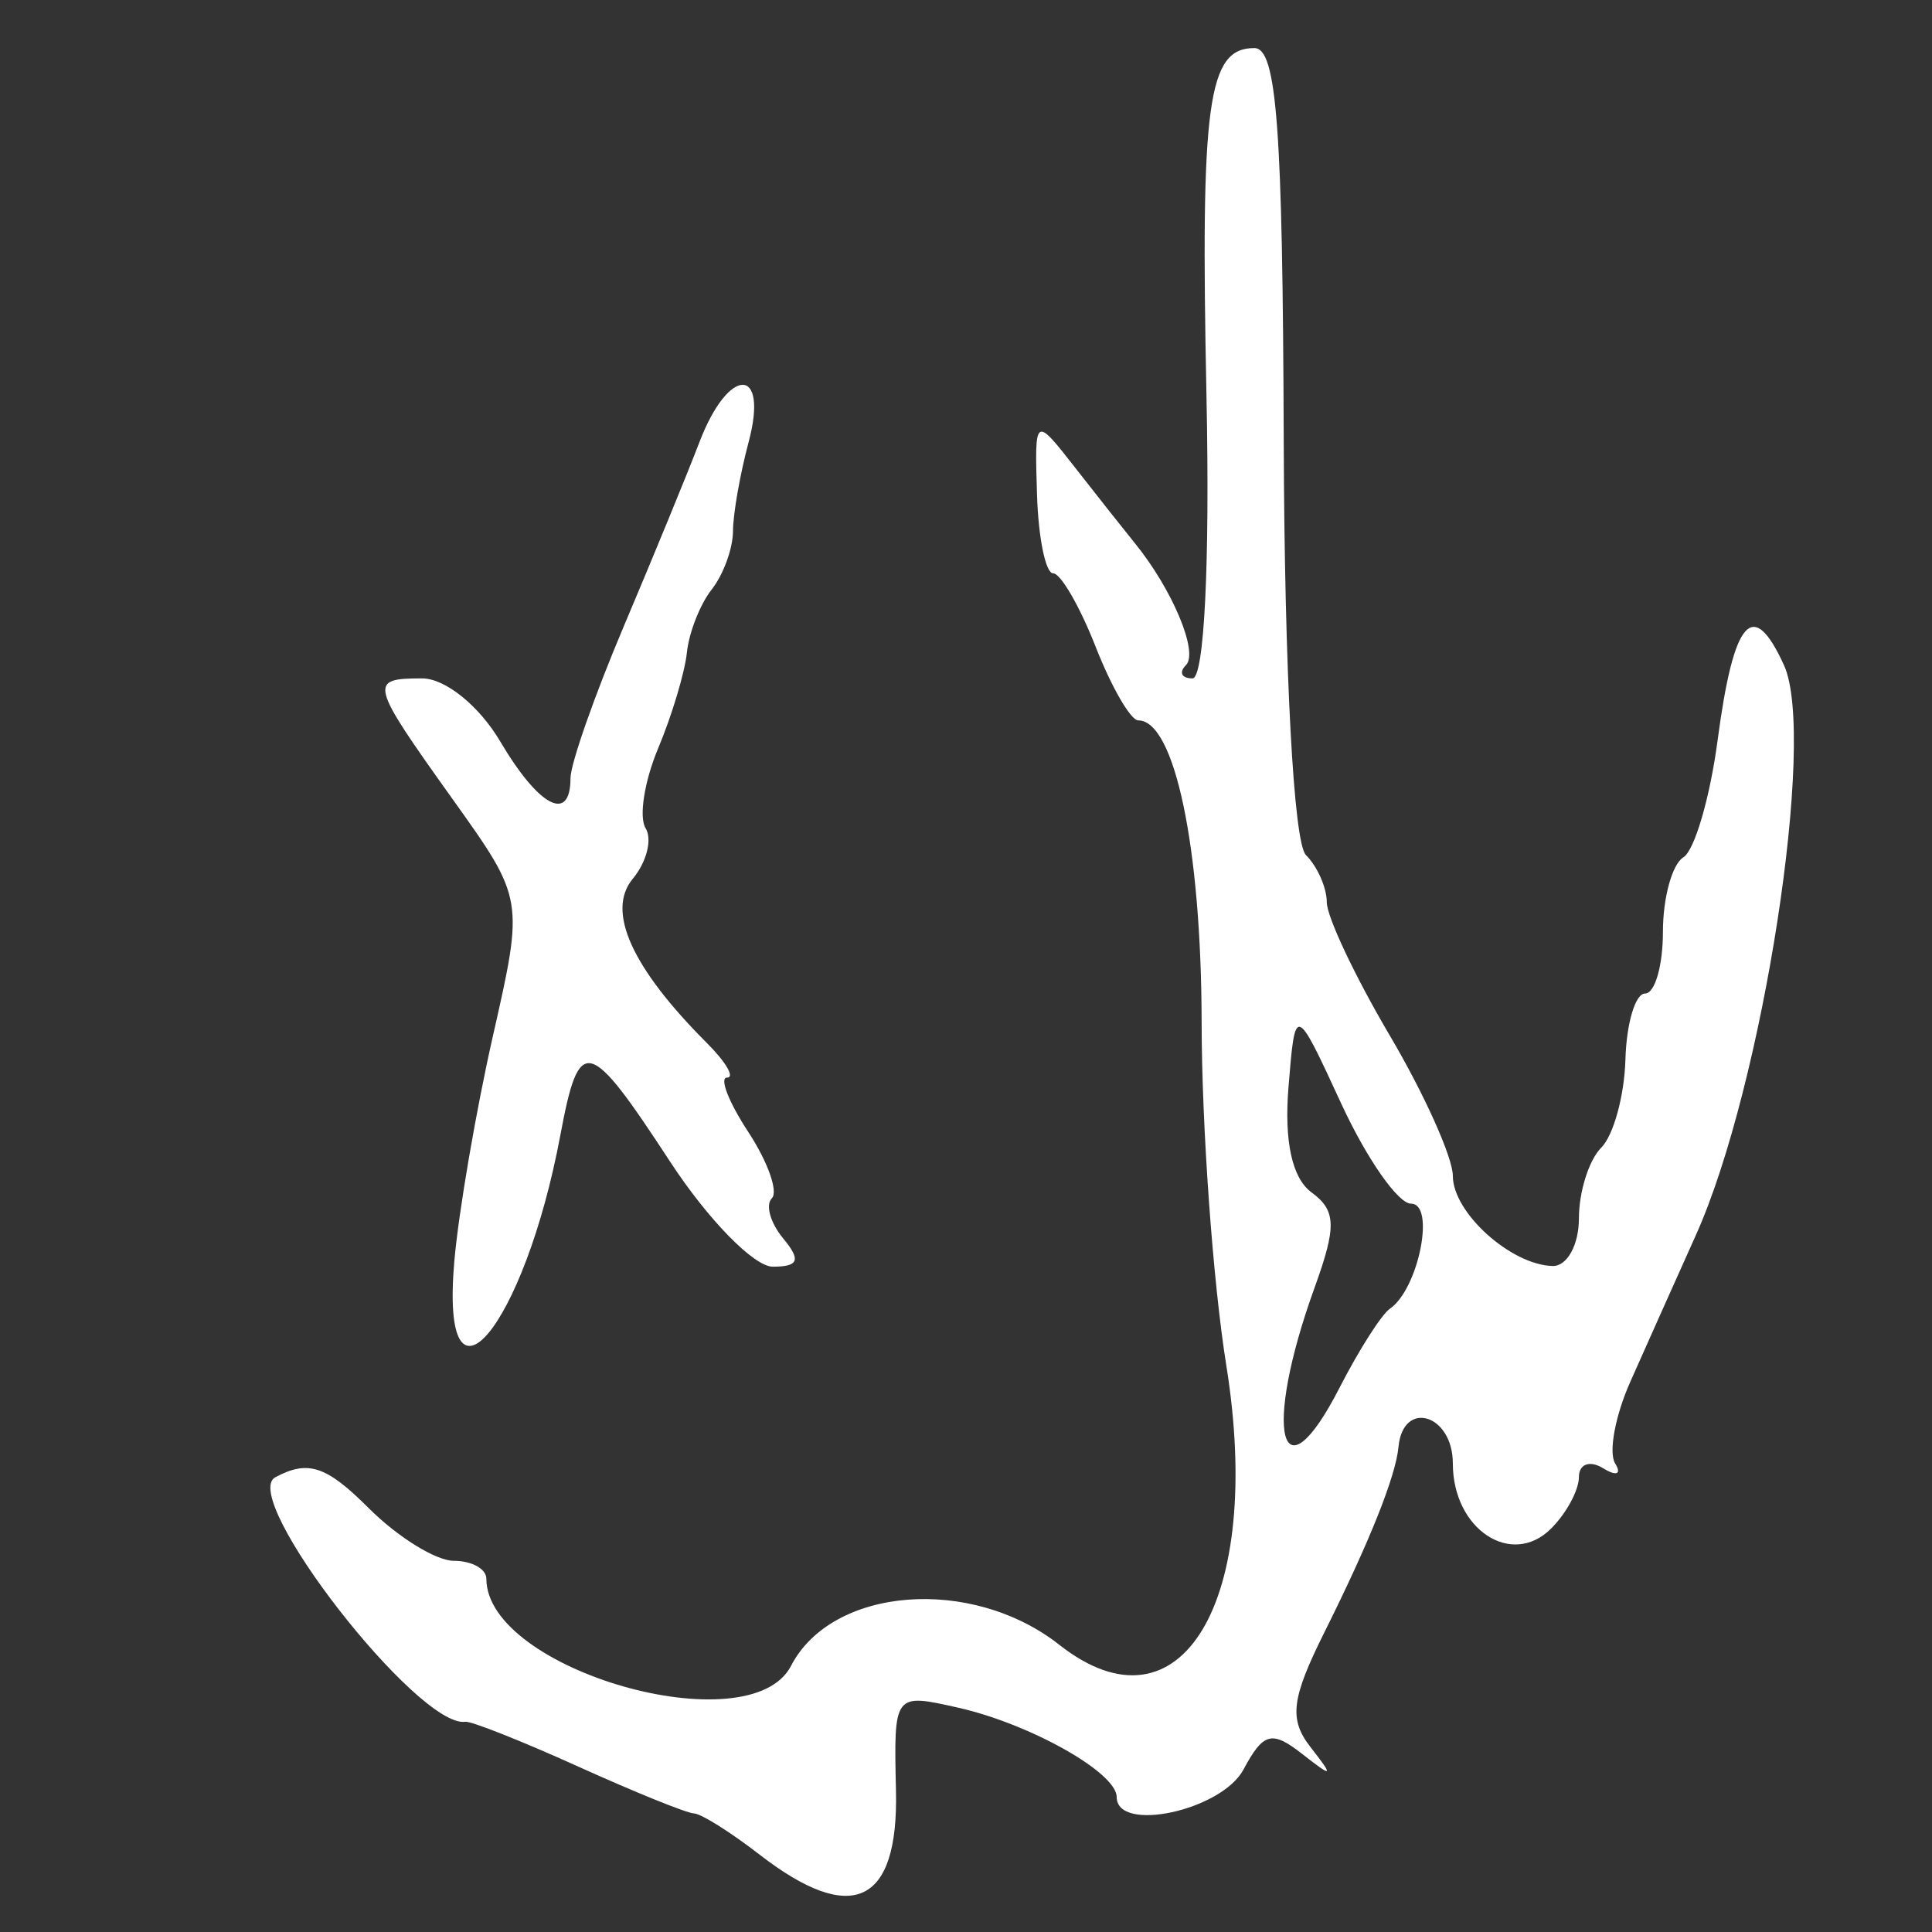 <?xml version="1.0" encoding="UTF-8" standalone="no"?>
<!-- Created with Inkscape (http://www.inkscape.org/) -->

<svg
   width="200mm"
   height="200mm"
   viewBox="0 0 200 200"
   version="1.1"
   id="svg1"
   sodipodi:docname="vector2.svg"
   xml:space="preserve"
   inkscape:version="1.3 (0e150ed6c4, 2023-07-21)"
   xmlns:inkscape="http://www.inkscape.org/namespaces/inkscape"
   xmlns:sodipodi="http://sodipodi.sourceforge.net/DTD/sodipodi-0.dtd"
   xmlns="http://www.w3.org/2000/svg"
   xmlns:svg="http://www.w3.org/2000/svg"><rect x="0" y="0" width="200" height="200" fill="#333333" stroke="none"/><sodipodi:namedview
     id="namedview1"
     pagecolor="#ffffff"
     bordercolor="#000000"
     borderopacity="0.25"
     inkscape:showpageshadow="2"
     inkscape:pageopacity="0.0"
     inkscape:pagecheckerboard="true"
     inkscape:deskcolor="#d1d1d1"
     inkscape:document-units="mm"
     inkscape:zoom="0.5"
     inkscape:cx="-489"
     inkscape:cy="391"
     inkscape:window-width="1920"
     inkscape:window-height="991"
     inkscape:window-x="-9"
     inkscape:window-y="-9"
     inkscape:window-maximized="1"
     inkscape:current-layer="layer1" /><defs
     id="defs1"><pattern
       id="EMFhbasepattern"
       patternUnits="userSpaceOnUse"
       width="6"
       height="6"
       x="0"
       y="0" /><pattern
       id="EMFhbasepattern-3"
       patternUnits="userSpaceOnUse"
       width="6"
       height="6"
       x="0"
       y="0" /><pattern
       id="EMFhbasepattern-0"
       patternUnits="userSpaceOnUse"
       width="6"
       height="6"
       x="0"
       y="0" /></defs><g
     inkscape:label="Layer 1"
     inkscape:groupmode="layer"
     id="layer1"><path
       id="path48"
       style="fill:#ffffff;stroke-width:6.143"
       d="m 129.85,4.977 c -4.821,0 -5.587,5.573 -4.955,36.074 0.358,17.254 -0.234,29.176 -1.447,29.176 -1.128,0 -1.432,-0.619 -0.677,-1.375 1.326,-1.326 -1.414,-7.859 -5.295,-12.628 -1.035,-1.272 -3.793,-4.758 -6.129,-7.749 -4.249,-5.438 -4.248,-5.436 -3.996,2.72 0.138,4.486 0.89,8.155 1.67,8.155 0.779,0 2.76,3.425 4.403,7.612 1.643,4.187 3.626,7.612 4.406,7.612 3.764,0 6.525,13.109 6.561,31.154 0.009,10.977 1.174,27.02 2.559,35.649 3.913,24.377 -4.709,38.789 -17.285,28.897 -9.102,-7.159 -23.538,-6.026 -27.78,2.178 -4.26,8.238 -31.538,0.432 -31.538,-9.025 0,-1.018 -1.513,-1.851 -3.362,-1.851 -1.849,0 -5.816,-2.455 -8.816,-5.454 -4.387,-4.387 -6.276,-5.011 -9.666,-3.197 -3.833,2.051 14.787,26.014 19.669,25.313 0.598,-0.086 5.86,2.003 11.695,4.641 5.834,2.638 11.216,4.82 11.961,4.844 0.745,0.021 3.803,1.944 6.793,4.26 9.573,7.414 14.396,5.162 14.129,-6.597 -0.229,-10.112 -0.229,-10.111 6.432,-8.609 7.459,1.682 16.415,6.725 16.415,9.244 0,3.754 10.854,1.408 13.126,-2.838 2.053,-3.837 2.934,-4.075 6.057,-1.632 3.216,2.517 3.324,2.438 0.898,-0.67 -2.268,-2.905 -2.011,-5.023 1.45,-11.961 4.653,-9.325 7.355,-16.088 7.641,-19.126 0.468,-4.961 5.628,-3.401 5.628,1.702 0,6.817 6.077,10.836 10.181,6.733 1.578,-1.579 2.87,-3.975 2.87,-5.327 0,-1.352 1.13,-1.761 2.511,-0.908 1.381,0.854 1.937,0.626 1.238,-0.504 -0.699,-1.13 0.006,-4.951 1.59,-8.492 1.572,-3.54 4.618,-10.351 6.768,-15.136 6.935,-15.435 12.521,-51.539 9.127,-58.991 -3.221,-7.069 -5.205,-4.834 -6.873,7.739 -0.79,5.959 -2.387,11.421 -3.548,12.139 -1.162,0.718 -2.115,4.183 -2.115,7.701 0,3.518 -0.83,6.397 -1.844,6.397 -1.014,0 -1.931,3.072 -2.038,6.825 -0.107,3.753 -1.233,7.862 -2.504,9.133 -1.272,1.271 -2.311,4.565 -2.311,7.317 0,2.751 -1.225,4.97 -2.721,4.933 -4.325,-0.11 -10.33,-5.529 -10.33,-9.32 0,-1.909 -2.938,-8.449 -6.526,-14.536 -3.589,-6.086 -6.524,-12.296 -6.524,-13.799 0,-1.502 -0.973,-3.703 -2.162,-4.892 -1.267,-1.268 -2.218,-18.983 -2.295,-42.849 C 132.786,13.193 132.174,4.977 129.85,4.977 Z M 76.875,39.835 c -1.158,0 -2.956,1.976 -4.466,5.924 -1.259,3.29 -4.776,11.853 -7.816,19.031 -3.04,7.177 -5.531,14.272 -5.536,15.767 -0.003,4.682 -3.266,2.982 -7.276,-3.806 -2.179,-3.69 -5.692,-6.523 -8.082,-6.523 -5.571,0 -5.463,0.438 3.155,12.501 7.384,10.336 7.386,10.337 4.181,24.475 -1.763,7.776 -3.567,18.296 -4.006,23.38 -1.492,17.267 7.236,6.888 10.974,-13.05 1.966,-10.489 2.871,-10.269 11.39,2.758 3.897,5.96 8.668,10.835 10.599,10.835 2.692,0 2.945,-0.681 1.089,-2.918 -1.333,-1.605 -1.864,-3.478 -1.181,-4.161 0.683,-0.684 -0.414,-3.775 -2.441,-6.87 -2.028,-3.094 -3.015,-5.625 -2.194,-5.625 0.821,0 -0.114,-1.606 -2.076,-3.568 -7.799,-7.798 -10.456,-13.674 -7.688,-17.008 1.441,-1.736 2.04,-4.096 1.33,-5.244 -0.71,-1.148 -0.127,-4.863 1.295,-8.254 1.422,-3.39 2.765,-7.858 2.981,-9.93 0.216,-2.072 1.37,-5.01 2.568,-6.527 1.198,-1.517 2.19,-4.224 2.203,-6.019 0.002,-1.794 0.741,-5.954 1.619,-9.244 1.054,-3.948 0.536,-5.924 -0.622,-5.924 z m 57.718,66.473 c 0.685,0.215 1.877,2.796 4.263,7.962 2.625,5.682 5.872,10.333 7.216,10.333 2.552,0 0.773,8.834 -2.19,10.875 -0.868,0.598 -3.208,4.267 -5.2,8.155 -6.148,11.999 -8.006,4.616 -2.6,-10.33 2.298,-6.354 2.245,-7.988 -0.325,-9.876 -1.998,-1.469 -2.83,-5.281 -2.374,-10.875 0.351,-4.307 0.525,-6.459 1.209,-6.244 z" /></g></svg>
